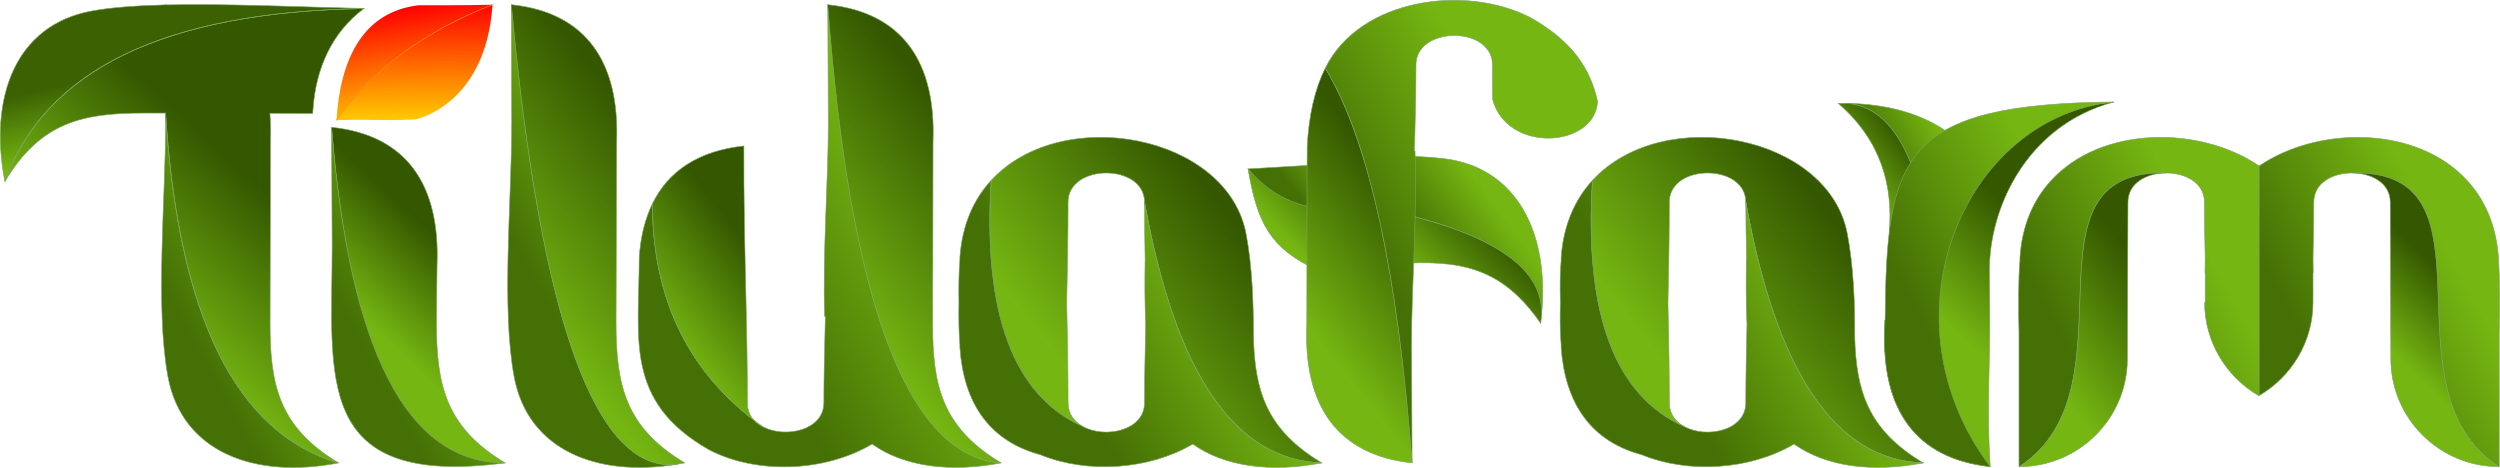 <?xml version="1.0" encoding="UTF-8"?>
<!DOCTYPE svg PUBLIC "-//W3C//DTD SVG 1.0//EN" "http://www.w3.org/TR/2001/REC-SVG-20010904/DTD/svg10.dtd">
<!-- Creator: CorelDRAW X7 -->
<svg xmlns="http://www.w3.org/2000/svg" xml:space="preserve" width="12.848in" height="2.404in" version="1.0" style="shape-rendering:geometricPrecision; text-rendering:geometricPrecision; image-rendering:optimizeQuality; fill-rule:evenodd; clip-rule:evenodd"
viewBox="0 0 12848 2404"
 xmlns:xlink="http://www.w3.org/1999/xlink">
 <defs>
  <style type="text/css">
   <![CDATA[
    .str0 {stroke:#79A45D;stroke-width:3}
    .str1 {stroke:#FF7A00;stroke-width:3}
    .fil21 {fill:none}
    .fil12 {fill:url(#id0)}
    .fil15 {fill:url(#id1)}
    .fil16 {fill:url(#id2)}
    .fil3 {fill:url(#id3)}
    .fil18 {fill:url(#id4)}
    .fil13 {fill:url(#id5)}
    .fil2 {fill:url(#id6)}
    .fil22 {fill:url(#id7)}
    .fil29 {fill:url(#id8)}
    .fil19 {fill:url(#id9)}
    .fil14 {fill:url(#id10)}
    .fil11 {fill:url(#id11)}
    .fil30 {fill:url(#id12)}
    .fil4 {fill:url(#id13)}
    .fil23 {fill:url(#id14)}
    .fil28 {fill:url(#id15)}
    .fil10 {fill:url(#id16)}
    .fil20 {fill:url(#id17)}
    .fil26 {fill:url(#id18)}
    .fil7 {fill:url(#id19)}
    .fil24 {fill:url(#id20)}
    .fil1 {fill:url(#id21)}
    .fil5 {fill:url(#id22)}
    .fil0 {fill:url(#id23)}
    .fil8 {fill:url(#id24)}
    .fil27 {fill:url(#id25)}
    .fil6 {fill:url(#id26)}
    .fil25 {fill:url(#id27)}
    .fil17 {fill:url(#id28)}
    .fil9 {fill:url(#id29)}
   ]]>
  </style>
  <linearGradient id="id0" gradientUnits="userSpaceOnUse" x1="977.874" y1="657.193" x2="894.504" y2="299.827">
   <stop offset="0" style="stop-opacity:1; stop-color:#75B612"/>
   <stop offset="1" style="stop-opacity:1; stop-color:#3B6102"/>
  </linearGradient>
  <linearGradient id="id1" gradientUnits="userSpaceOnUse" x1="3364.37" y1="1029.88" x2="2725.22" y2="1396.37">
   <stop offset="0" style="stop-opacity:1; stop-color:#75B612"/>
   <stop offset="1" style="stop-opacity:1; stop-color:#457005"/>
  </linearGradient>
  <linearGradient id="id2" gradientUnits="userSpaceOnUse" x1="2665.93" y1="1531.16" x2="3480.5" y2="880.736">
   <stop offset="0" style="stop-opacity:1; stop-color:#75B612"/>
   <stop offset="1" style="stop-opacity:1; stop-color:#345700"/>
  </linearGradient>
  <linearGradient id="id3" gradientUnits="userSpaceOnUse" xlink:href="#id1" x1="12611" y1="1345.83" x2="11845.2" y2="1758">
  </linearGradient>
  <linearGradient id="id4" gradientUnits="userSpaceOnUse" xlink:href="#id2" x1="4293.51" y1="1525.71" x2="5105.92" y2="877.016">
  </linearGradient>
  <linearGradient id="id5" gradientUnits="userSpaceOnUse" xlink:href="#id2" x1="1958.96" y1="1721.58" x2="2341.2" y2="1310.98">
  </linearGradient>
  <linearGradient id="id6" gradientUnits="userSpaceOnUse" xlink:href="#id1" x1="11374.9" y1="1345.83" x2="10609.1" y2="1758">
  </linearGradient>
  <linearGradient id="id7" gradientUnits="userSpaceOnUse" xlink:href="#id2" x1="3372.37" y1="1647.34" x2="3854.96" y2="1261.99">
  </linearGradient>
  <linearGradient id="id8" gradientUnits="userSpaceOnUse" x1="2086.8" y1="34.909" x2="2172.69" y2="607.165">
   <stop offset="0" style="stop-opacity:1; stop-color:red"/>
   <stop offset="1" style="stop-opacity:1; stop-color:#FFCC00"/>
  </linearGradient>
  <linearGradient id="id9" gradientUnits="userSpaceOnUse" xlink:href="#id2" x1="5494.28" y1="1898.29" x2="6385.97" y2="1186.27">
  </linearGradient>
  <linearGradient id="id10" gradientUnits="userSpaceOnUse" xlink:href="#id1" x1="2476.22" y1="1349.92" x2="1823.36" y2="1701.33">
  </linearGradient>
  <linearGradient id="id11" gradientUnits="userSpaceOnUse" xlink:href="#id2" x1="644.335" y1="1537.08" x2="1250.61" y2="885.835">
  </linearGradient>
  <linearGradient id="id12" gradientUnits="userSpaceOnUse" xlink:href="#id8" x1="2126.84" y1="18.779" x2="2132.64" y2="623.299">
  </linearGradient>
  <linearGradient id="id13" gradientUnits="userSpaceOnUse" xlink:href="#id2" x1="10469" y1="1872.57" x2="11043.2" y2="1414.13">
  </linearGradient>
  <linearGradient id="id14" gradientUnits="userSpaceOnUse" xlink:href="#id2" x1="8584.66" y1="1898.29" x2="9476.35" y2="1186.27">
  </linearGradient>
  <linearGradient id="id15" gradientUnits="userSpaceOnUse" xlink:href="#id1" x1="10664.8" y1="1250.95" x2="9884.72" y2="1670.84">
  </linearGradient>
  <linearGradient id="id16" gradientUnits="userSpaceOnUse" xlink:href="#id1" x1="1622.22" y1="1310.31" x2="948.146" y2="1673.13">
  </linearGradient>
  <linearGradient id="id17" gradientUnits="userSpaceOnUse" xlink:href="#id1" x1="6248.02" y1="1442.33" x2="5472.48" y2="1887.03">
  </linearGradient>
  <linearGradient id="id18" gradientUnits="userSpaceOnUse" xlink:href="#id1" x1="7905.29" y1="963.705" x2="7115.46" y2="1416.59">
  </linearGradient>
  <linearGradient id="id19" gradientUnits="userSpaceOnUse" xlink:href="#id2" x1="7381.04" y1="1543.5" x2="7707.81" y2="1206.85">
  </linearGradient>
  <linearGradient id="id20" gradientUnits="userSpaceOnUse" xlink:href="#id1" x1="9338.4" y1="1442.33" x2="8562.87" y2="1887.03">
  </linearGradient>
  <linearGradient id="id21" gradientUnits="userSpaceOnUse" xlink:href="#id2" x1="9530.98" y1="978.465" x2="9820.47" y2="747.303">
  </linearGradient>
  <linearGradient id="id22" gradientUnits="userSpaceOnUse" xlink:href="#id2" x1="12298.6" y1="1821.01" x2="12629.4" y2="1465.69">
  </linearGradient>
  <linearGradient id="id23" gradientUnits="userSpaceOnUse" xlink:href="#id1" x1="10016.8" y1="750.161" x2="9701.78" y2="930.764">
  </linearGradient>
  <linearGradient id="id24" gradientUnits="userSpaceOnUse" xlink:href="#id1" x1="6944.01" y1="880.319" x2="6704.85" y2="1059.93">
  </linearGradient>
  <linearGradient id="id25" gradientUnits="userSpaceOnUse" xlink:href="#id2" x1="10052.5" y1="1699.61" x2="10497" y2="1222.19">
  </linearGradient>
  <linearGradient id="id26" gradientUnits="userSpaceOnUse" xlink:href="#id1" x1="7709.17" y1="1088.01" x2="7367.67" y2="1338.17">
  </linearGradient>
  <linearGradient id="id27" gradientUnits="userSpaceOnUse" xlink:href="#id2" x1="6668.65" y1="1617.47" x2="7302.44" y2="1111.39">
  </linearGradient>
  <linearGradient id="id28" gradientUnits="userSpaceOnUse" xlink:href="#id1" x1="4674.19" y1="948.323" x2="3750.56" y2="1477.94">
  </linearGradient>
  <linearGradient id="id29" gradientUnits="userSpaceOnUse" xlink:href="#id2" x1="6661.56" y1="1287.59" x2="6987.3" y2="968.37">
  </linearGradient>
 </defs>
 <g id="Layer_x0020_1">
  <path class="fil0 str0" d="M9486 531c207,12 346,218 419,619l326 0c1,-10 2,-19 2,-28 -4,-384 -326,-586 -747,-591z"/>
  <path class="fil1 str0" d="M9905 1150c-73,-401 -212,-607 -419,-619 -13,0 -26,0 -39,0 225,195 282,429 262,664l196 -45z"/>
  <path class="fil2 str0" d="M11610 2033l0 -1180c-304,-207 -810,-207 -1068,74 -90,97 -150,228 -161,396l0 14c-9,94 -8,269 -5,372l0 689 3 0c616,-405 -35,-1529 754,-1509 98,0 196,50 196,150 0,97 2,194 4,291l0 0 -1 72 1 0 0 152 -3 0 0 0c0,205 113,384 279,480 0,0 1,-1 1,-1z"/>
  <path class="fil3 str0" d="M12678 927c-258,-281 -763,-281 -1068,-74l0 1180c165,-96 277,-275 277,-479l0 0 0 -152 1 0 -1 -72 0 0c2,-97 4,-194 4,-291 0,-100 98,-150 196,-150 789,-20 138,1104 754,1509l3 0 0 -689c3,-103 4,-278 -4,-372l0 -14c-12,-168 -72,-299 -162,-396z"/>
  <path class="fil4 str0" d="M10933 1845c0,-269 3,-537 3,-806 0,-100 99,-150 197,-150 -789,-20 -138,1104 -754,1509 305,0 554,-249 554,-553z"/>
  <path class="fil5 str0" d="M12284 1039c0,269 3,537 3,806 0,304 249,553 554,553 -616,-405 35,-1529 -754,-1509 98,0 197,50 197,150z"/>
  <path class="fil6 str0" d="M7922 1623c14,-238 -238,-416 -756,-535l-18 -285c98,-1 189,2 271,12 381,46 545,389 503,808z"/>
  <path class="fil7 str0" d="M7166 1088c518,119 770,297 756,535 -1,13 -3,26 -4,39 -203,-295 -424,-326 -735,-307l-17 -267z"/>
  <path class="fil8 str0" d="M7235 1088c-678,89 -712,-54 -821,-220l605 -36c34,-2 68,-4 103,-7l113 263z"/>
  <path class="fil9 str0" d="M6414 868c241,282 516,196 821,220l-466 300c-239,-112 -307,-237 -355,-520z"/>
  <path class="fil10 str0" d="M1740 2379c-527,-154 -823,-754 -889,-1798l0 49c0,398 -54,948 12,1305 72,389 445,528 877,444z"/>
  <path class="fil11 str0" d="M851 581c66,1044 362,1644 889,1798 -308,-184 -352,-403 -352,-716l0 -9 2 -921c2,-53 1,-103 -3,-151l220 1 2 -26c15,-204 95,-389 261,-513 -1023,17 -1638,314 -1845,889 184,-308 403,-352 716,-352l9 0 101 0z"/>
  <path class="fil12 str0" d="M25 933c207,-575 822,-872 1845,-889l1 -1c-284,-5 -684,-25 -1012,-18l-10 -1 0 1c-147,4 -280,13 -380,32 -389,72 -528,444 -444,876z"/>
  <path class="fil13 str0" d="M1704 654c92,1152 389,1727 892,1725 -308,-184 -352,-403 -353,-716l0 -9 3 -291c17,-415 -158,-669 -542,-709z"/>
  <path class="fil14 str0" d="M2596 2379c-503,2 -800,-573 -892,-1725l3 606c0,678 -104,1249 889,1119z"/>
  <path class="fil15 str0" d="M3480 2386c-417,50 -702,-737 -852,-2362l2 606c0,398 -54,948 12,1305 70,377 423,519 838,451z"/>
  <path class="fil16 str0" d="M2628 24c150,1625 435,2412 852,2362 13,-2 26,-5 39,-7 -308,-184 -352,-403 -353,-716l0 -9 3 -921c17,-415 -158,-669 -541,-709z"/>
  <path class="fil17 str0" d="M3874 2159c-347,-267 -520,-638 -521,-1112 -38,78 -61,171 -68,276 0,414 -79,740 360,989 243,126 593,115 837,-30 164,117 403,147 663,97 -479,-33 -776,-818 -891,-2355l3 606c0,296 -30,675 -19,996 2,1 3,1 4,1 -1,27 -2,48 -2,70 -3,124 -6,248 -6,373 0,141 -195,183 -310,125 -19,-9 -36,-21 -50,-36z"/>
  <path class="fil18 str0" d="M4254 24c115,1537 412,2322 891,2355 -308,-184 -352,-403 -352,-716l0 -9 0 -191c1,-40 1,-80 1,-121l1 -609c17,-415 -158,-669 -541,-709z"/>
  <path class="fil19 str0" d="M5489 2070c0,-172 -3,-344 -7,-515 4,-172 7,-344 7,-516 0,-200 393,-200 393,0 158,879 462,1326 911,1340 -284,-170 -344,-369 -351,-645 0,-184 -7,-365 -37,-526 -91,-515 -946,-678 -1311,-281 -43,684 114,1105 471,1265 -45,-25 -76,-65 -76,-122z"/>
  <path class="fil20 str0" d="M5565 2192c-357,-160 -514,-581 -471,-1265 -90,97 -149,228 -161,396l0 14c-6,69 -6,142 -5,218 -1,76 -1,148 5,218l0 13c20,291 156,482 414,551 239,98 556,79 783,-55 164,117 403,147 663,97 -449,-14 -753,-461 -911,-1340 0,97 1,194 3,291l0 0c-2,116 -2,231 3,338 -3,134 -6,268 -6,402 0,144 -203,185 -317,122z"/>
  <path class="fil21 str0" d="M1870 44c-1023,17 -1638,314 -1845,889"/>
  <path class="fil21 str0" d="M851 581c66,1044 362,1644 889,1798"/>
  <path class="fil21" d="M2551 23c-188,233 -470,413 -846,540"/>
  <path class="fil21 str0" d="M3924 2195c-380,-269 -570,-652 -571,-1148"/>
  <path class="fil22 str0" d="M3353 1047c1,474 174,845 521,1112 -21,-23 -33,-53 -33,-89 0,-174 -3,-348 -7,-522 -6,-265 -12,-531 -11,-798 -232,25 -388,128 -470,297z"/>
  <path class="fil21 str0" d="M5565 2192c-357,-160 -514,-581 -471,-1265"/>
  <path class="fil21 str0" d="M6793 2379c-449,-14 -753,-461 -911,-1340"/>
  <path class="fil23 str0" d="M8579 2070c0,-172 -3,-344 -7,-515 4,-172 7,-344 7,-516 0,-200 393,-200 393,0 158,879 462,1326 912,1340 -285,-170 -344,-369 -352,-645 1,-184 -7,-365 -37,-526 -91,-515 -946,-678 -1311,-281 -43,684 114,1105 471,1265 -45,-25 -76,-65 -76,-122z"/>
  <path class="fil24 str0" d="M8655 2192c-357,-160 -514,-581 -471,-1265 -89,97 -149,228 -161,396l0 14c-6,69 -6,142 -4,218 -2,76 -2,148 4,218l0 13c21,291 156,482 414,551 239,98 557,79 783,-55 165,117 403,147 664,97 -450,-14 -754,-461 -912,-1340 0,97 2,194 4,291l-1 0c-2,116 -2,231 3,338 -3,134 -6,268 -6,402 0,144 -202,185 -317,122z"/>
  <path class="fil21 str0" d="M8655 2192c-357,-160 -514,-581 -471,-1265"/>
  <path class="fil21 str0" d="M9884 2379c-450,-14 -754,-461 -912,-1340"/>
  <path class="fil25 str0" d="M7257 2379c-74,-986 -223,-1662 -446,-2029 -54,108 -85,243 -93,405l-1 185c0,40 0,80 0,121l-1 608c-18,415 157,669 541,710z"/>
  <path class="fil26 str0" d="M8210 521c-36,-164 -126,-307 -344,-430 -331,-171 -875,-103 -1055,259 223,367 372,1043 446,2029l-3 -607c0,-295 30,-674 18,-996 -1,0 -2,0 -4,0 1,-28 2,-49 3,-70 3,-124 6,-248 6,-373 0,-141 195,-183 310,-126 19,10 36,22 49,37 21,23 34,52 34,89 0,68 1,126 1,178 75,279 527,248 539,10z"/>
  <path class="fil27 str0" d="M9777 1645c134,-653 427,-1055 1087,-1121 -455,122 -640,551 -640,864l0 10 2 247c0,244 -16,475 2,753 -384,-41 -559,-295 -542,-710l1 -43 90 0z"/>
  <path class="fil28 str0" d="M10864 524c-777,81 -1208,1114 -636,1874 -384,-41 -559,-295 -542,-710l1 -43 1 0c6,-850 87,-1110 1176,-1121z"/>
  <path class="fil29" d="M1729 618c178,-256 446,-454 802,-594 -92,4 -375,3 -380,3 -278,33 -401,263 -422,591z"/>
  <path class="fil30" d="M2531 24c-356,140 -624,338 -802,594 173,-7 211,4 399,-4 1,5 370,-70 403,-590z"/>
  <path class="fil21 str1" d="M1729 618c178,-256 446,-454 802,-594"/>
 </g>
</svg>
